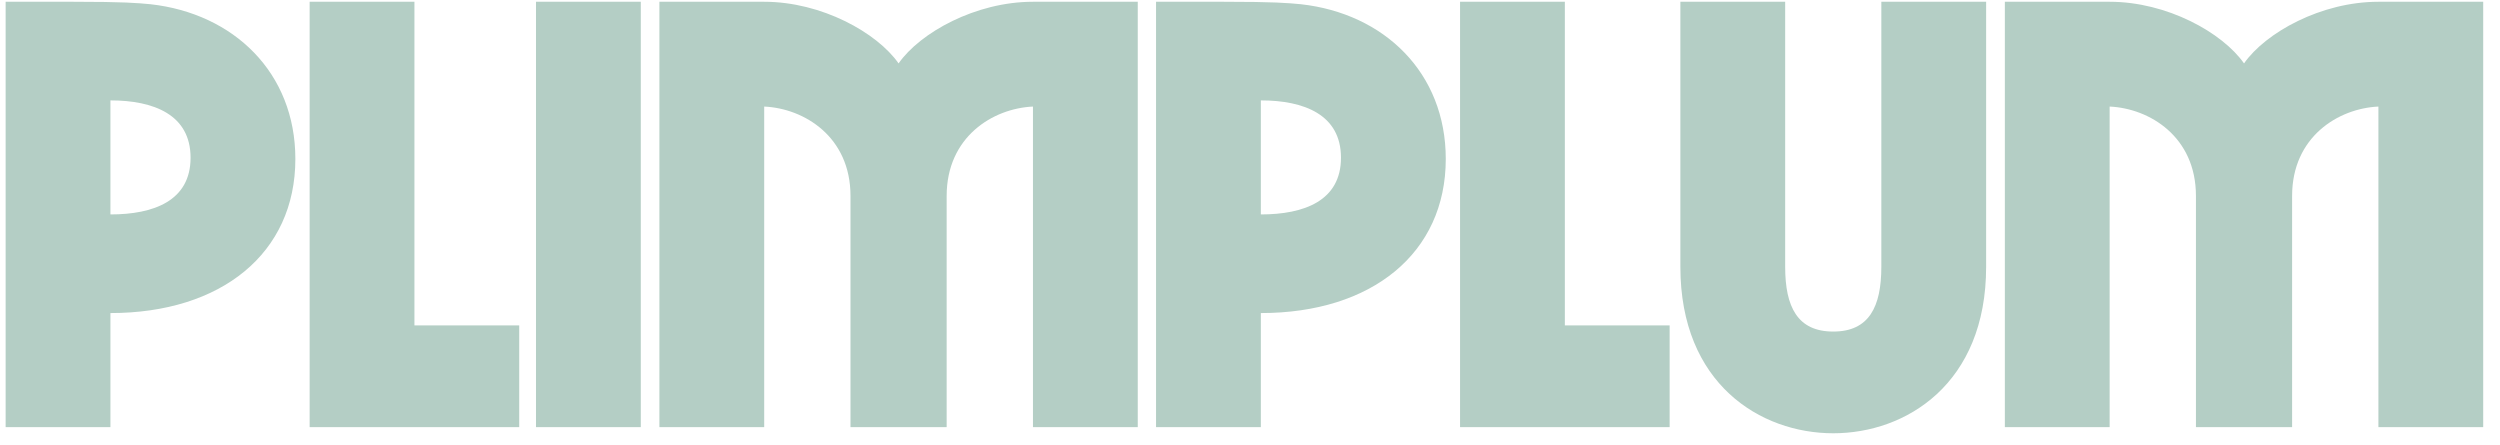 <svg width="146" height="26" viewBox="0 0 146 26" fill="none" xmlns="http://www.w3.org/2000/svg">
<path d="M0.329 24.943H6.449V18.283C12.929 18.283 17.249 14.791 17.249 9.283C17.249 4.243 13.649 0.787 8.789 0.247C8.033 0.175 7.241 0.103 4.289 0.103H0.329V24.943ZM6.449 12.523V5.863C8.969 5.863 11.129 6.691 11.129 9.211C11.129 11.731 8.969 12.523 6.449 12.523ZM24.203 19.003V0.103H18.083V24.943H30.323V19.003H24.203ZM31.302 24.943H37.422V0.103H31.302V24.943ZM38.509 24.943H44.629V6.223C46.969 6.331 49.669 7.987 49.669 11.443V24.943H55.285V11.443C55.285 7.987 57.985 6.331 60.325 6.223V24.943H66.445V0.103H60.325C56.977 0.103 53.737 1.903 52.477 3.703C51.217 1.903 47.977 0.103 44.629 0.103H38.509V24.943ZM67.513 24.943H73.633V18.283C80.113 18.283 84.433 14.791 84.433 9.283C84.433 4.243 80.833 0.787 75.973 0.247C75.217 0.175 74.425 0.103 71.473 0.103H67.513V24.943ZM73.633 12.523V5.863C76.153 5.863 78.313 6.691 78.313 9.211C78.313 11.731 76.153 12.523 73.633 12.523ZM91.387 19.003V0.103H85.267V24.943H97.507V19.003H91.387ZM107.062 25.303C111.31 25.303 115.99 22.423 115.99 15.583V0.103H109.87V15.583C109.87 17.923 109.15 19.363 107.062 19.363C104.974 19.363 104.254 17.923 104.254 15.583V0.103H98.134V15.583C98.134 22.423 102.814 25.303 107.062 25.303ZM117.083 24.943H123.203V6.223C125.543 6.331 128.243 7.987 128.243 11.443V24.943H133.859V11.443C133.859 7.987 136.559 6.331 138.899 6.223V24.943H145.019V0.103H138.899C135.551 0.103 132.311 1.903 131.051 3.703C129.791 1.903 126.551 0.103 123.203 0.103H117.083V24.943Z" fill="#B4CEC5"/>
</svg>
